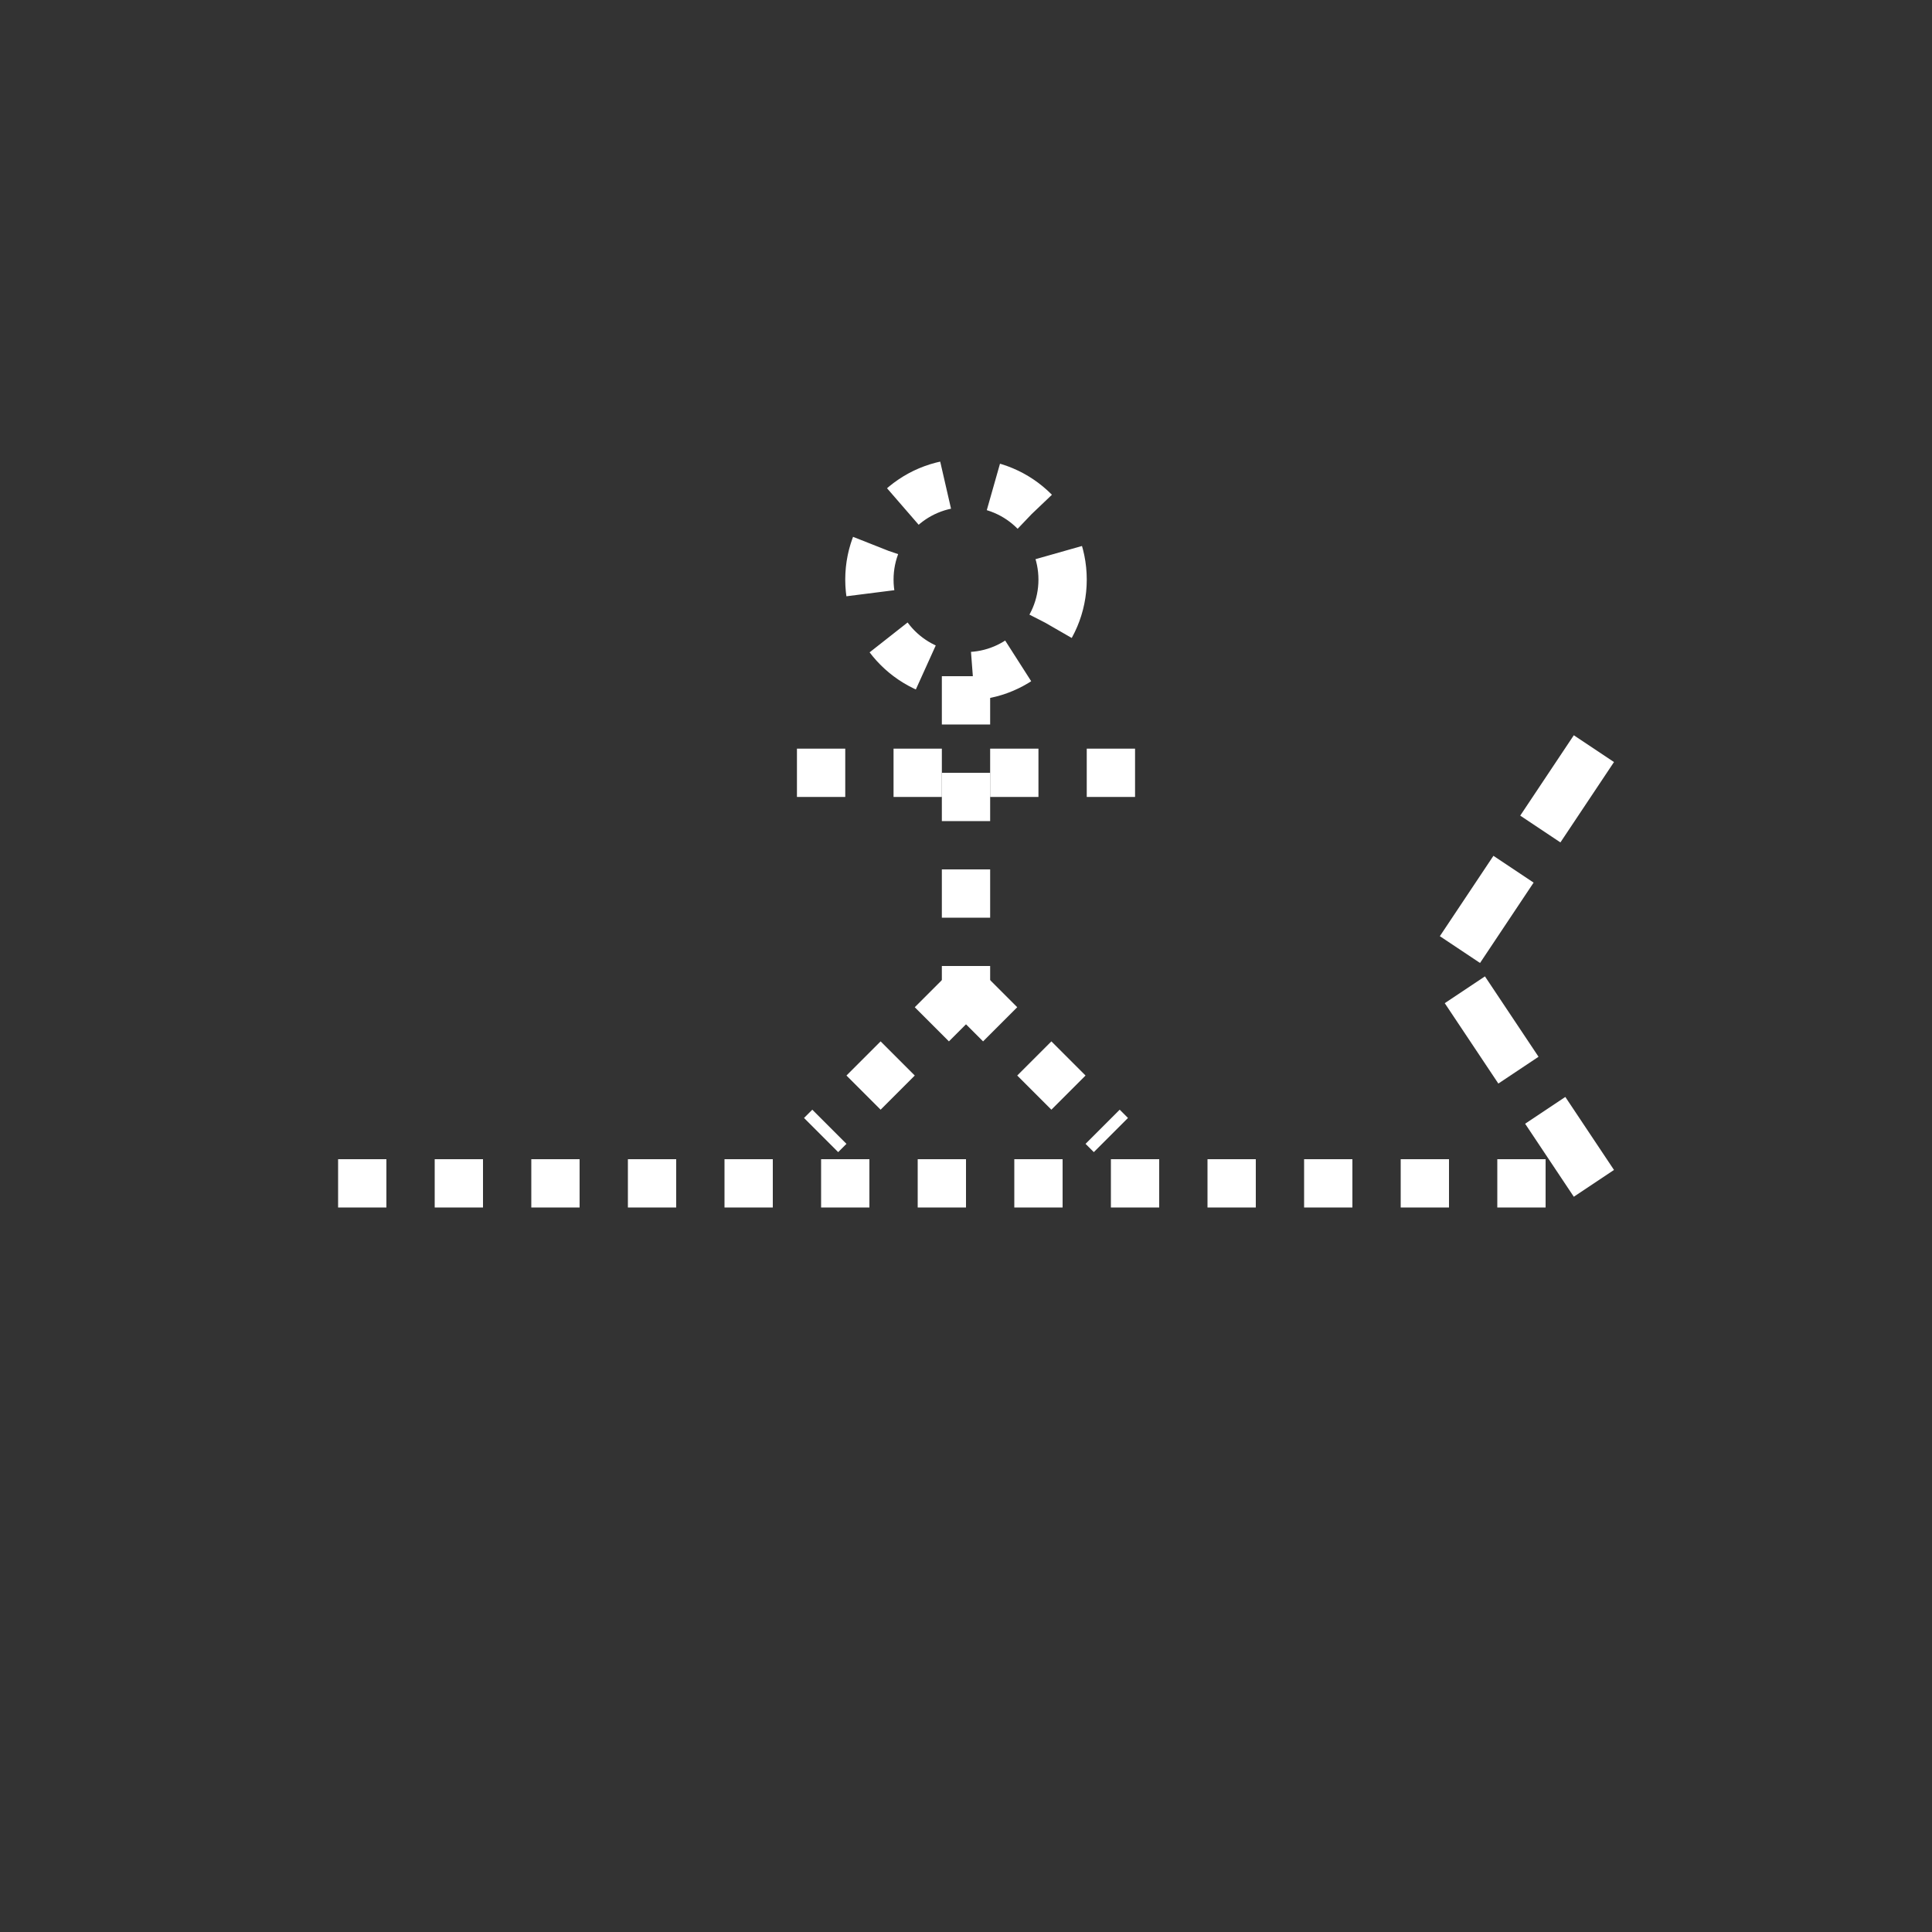 <svg xmlns:xlink="http://www.w3.org/1999/xlink" width="400" height="400" viewBox="0 0 400 400"><rect x="0" y="0" width="400" height="400" fill="#333333" stroke="none"/><line style="stroke:#fff;stroke-width:10;stroke-dasharray:10" x1="70" x2="330" y1="245" y2="245"/><polyline xmlns="http://www.w3.org/2000/svg" points="330 155 300 200 330 245" style="fill:none;stroke:#fff;stroke-width:10;stroke-miterlimit:4;stroke-dasharray:20,10;stroke-dashoffset:0"/><ellipse cx="200" cy="120" rx="20" ry="20" style="fill:none;stroke:#fff;stroke-width:10;stroke-dasharray:10"/><line style="stroke:#fff;stroke-width:10;stroke-dasharray:10" x1="165" x2="235" y1="160" y2="160"/><line style="stroke:#fff;stroke-width:10;stroke-dasharray:10" x1="200" x2="200" y1="140" y2="210"/><line style="stroke:#fff;stroke-width:10;stroke-dasharray:10" x1="200" x2="170" y1="205" y2="235"/><line style="stroke:#fff;stroke-width:10;stroke-dasharray:10" x1="200" x2="230" y1="205" y2="235"/></svg>